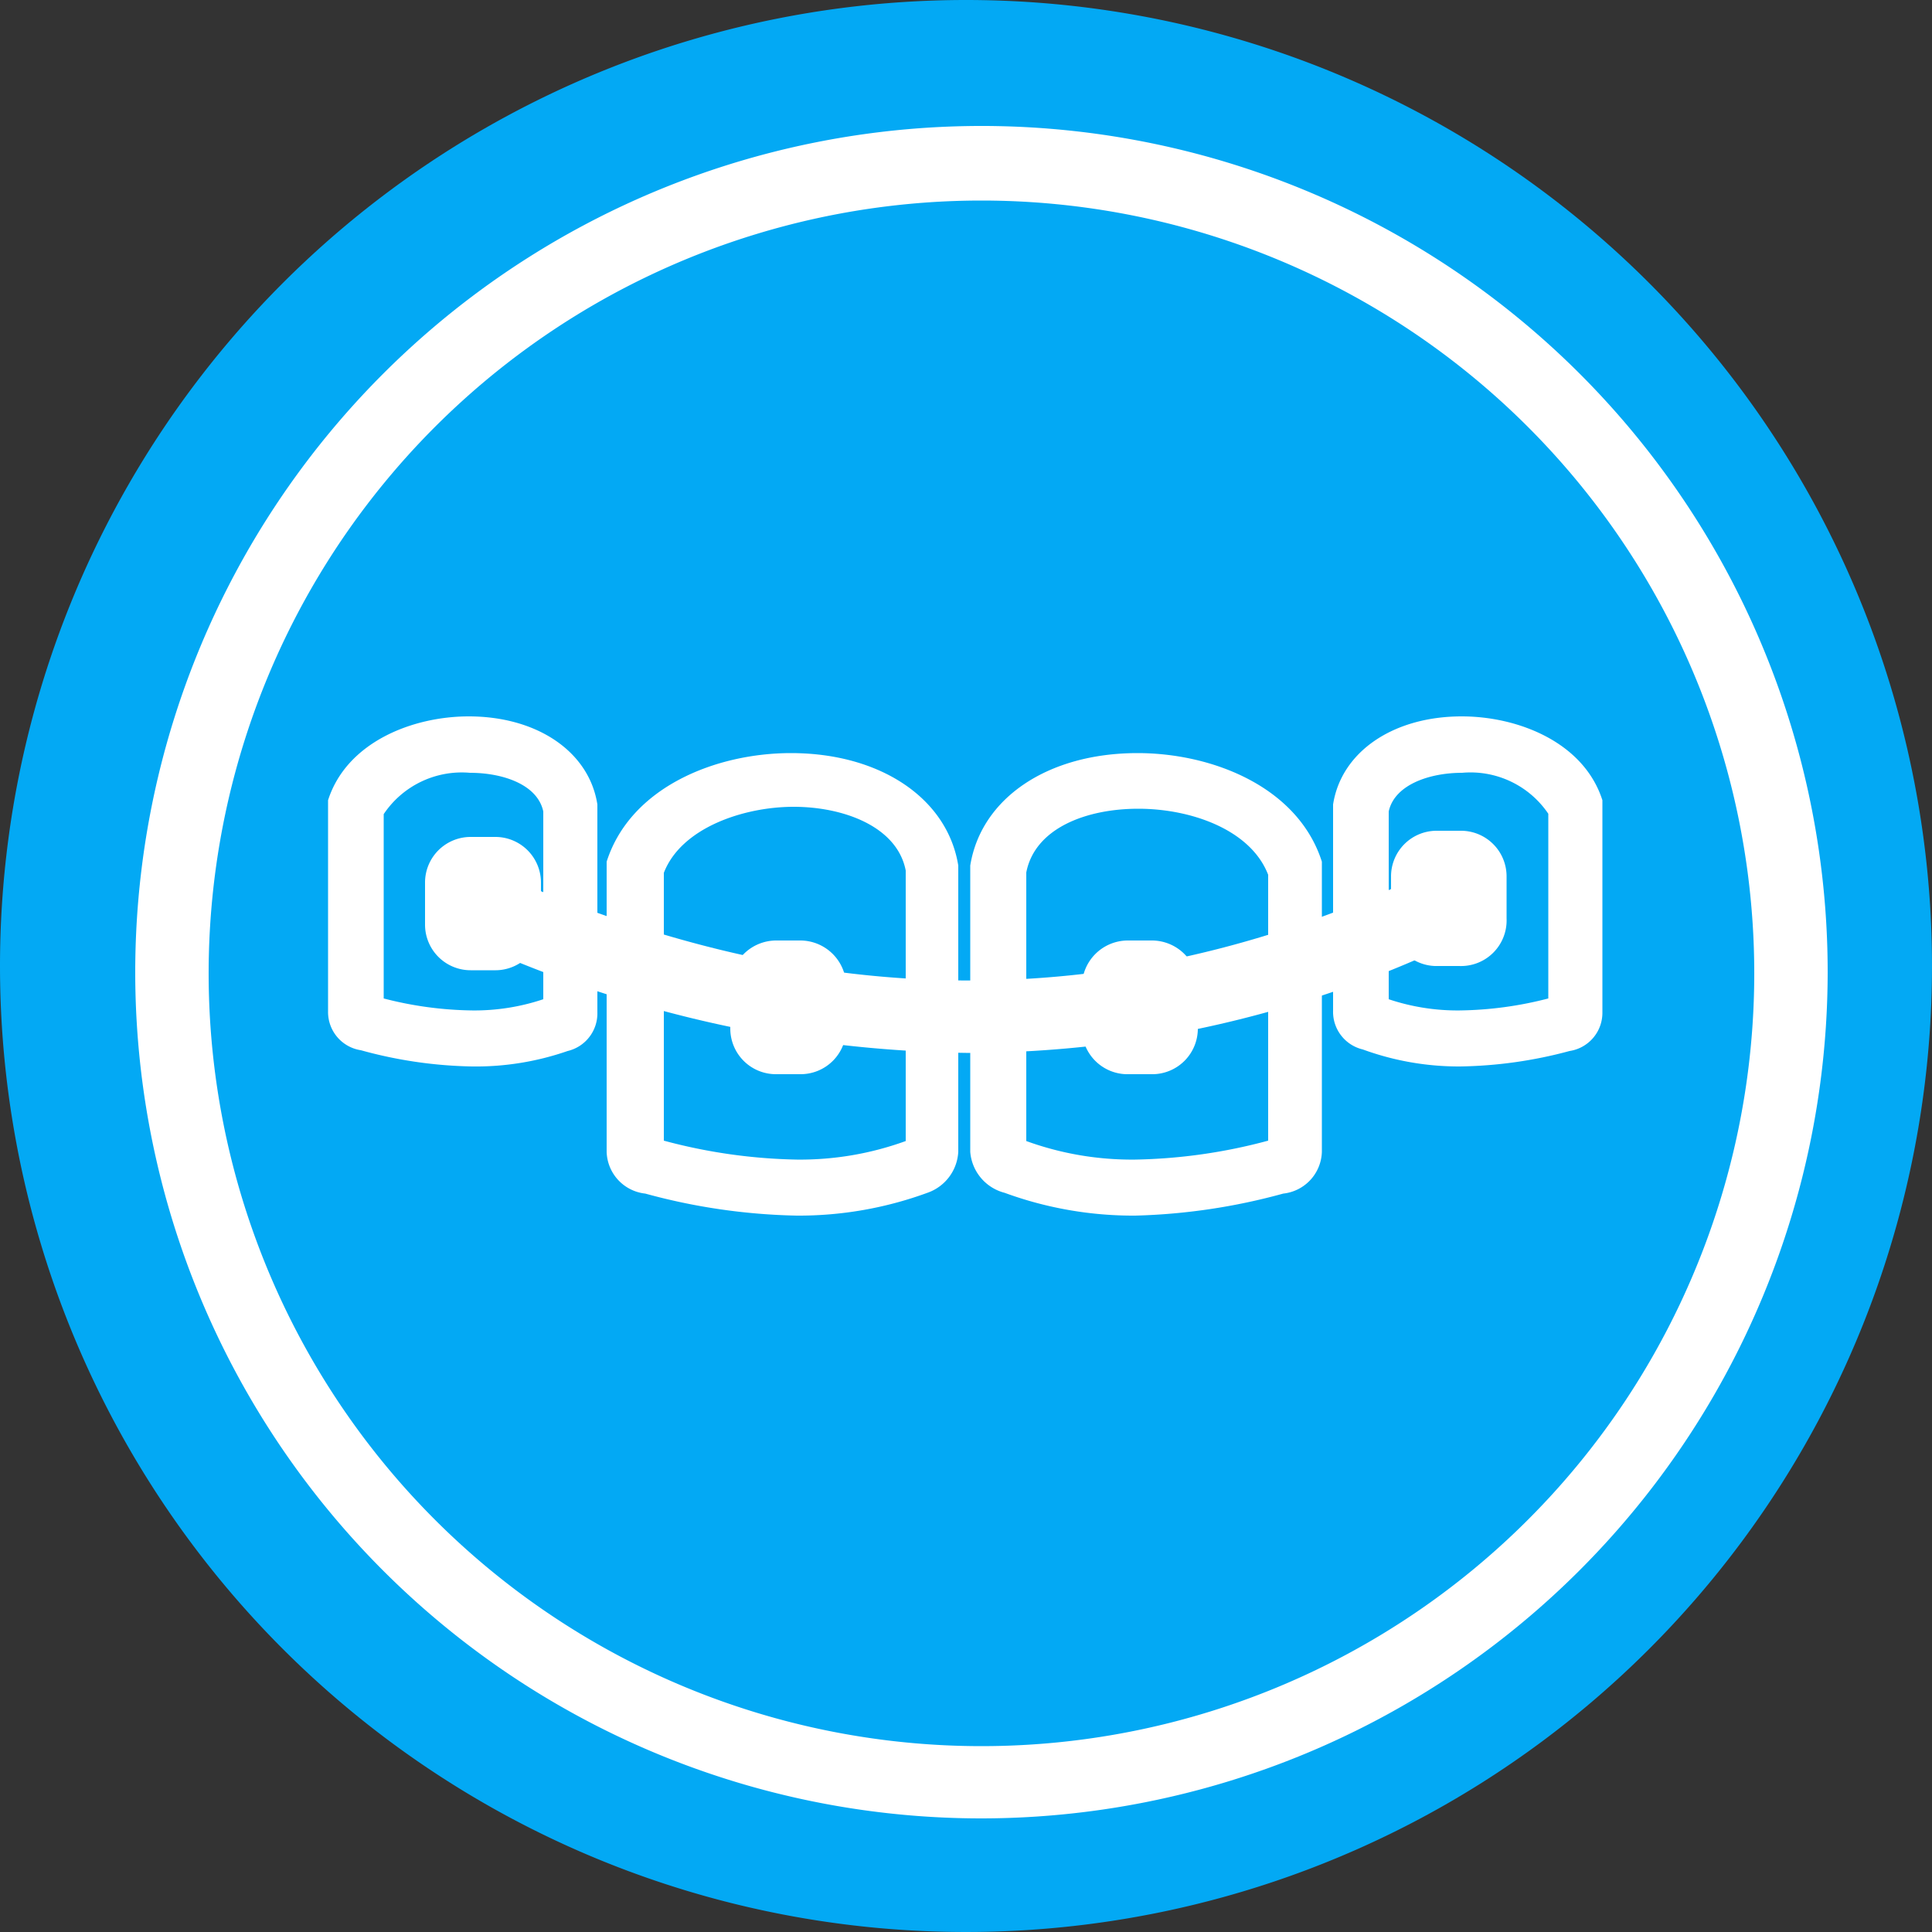<svg xmlns="http://www.w3.org/2000/svg" width="50" height="50"><rect width="100%" height="100%" fill="#333333" stroke="none"/><defs><style>.b{fill:#fff}</style></defs><path d="M25 0A25 25 0 110 25 25 25 0 0125 0z" fill="#03a9f4"/><path class="b" d="M25.4 47.06a21.9 21.9 0 1121.9-21.9 21.92 21.92 0 01-21.9 21.9zm0-41.87a20 20 0 1020 20 20 20 0 00-20-20z"/><path class="b" d="M20.62 31.46a15.94 15.94 0 01-3.92-.57 1.12 1.12 0 01-1-1.08V22.3c.62-1.94 2.84-2.81 4.77-2.81 2.31 0 4.05 1.17 4.33 2.91v7.41a1.19 1.19 0 01-.8 1.06 9.67 9.67 0 01-3.38.59zm-3.44-1.94a14.16 14.16 0 003.44.49 8 8 0 002.82-.48v-7c-.22-1.14-1.61-1.65-2.9-1.65s-2.91.54-3.36 1.71zm-4.96-1.92a11.48 11.48 0 01-2.88-.42 1 1 0 01-.85-1v-5.47c.48-1.5 2.18-2.17 3.64-2.17 1.78 0 3.12.92 3.33 2.28v5.38a1 1 0 01-.77 1 7.24 7.24 0 01-2.47.4zm-2.29-1.76a9.54 9.54 0 002.29.31 5.59 5.59 0 001.84-.29V21c-.15-.7-1.05-1-1.9-1a2.43 2.43 0 00-2.23 1.07zm19.45 5.62a9.67 9.67 0 01-3.38-.59 1.19 1.19 0 01-.89-1.06V22.4c.28-1.74 2-2.91 4.33-2.91 1.93 0 4.15.87 4.77 2.81v7.51a1.12 1.12 0 01-1 1.08 15.94 15.94 0 01-3.83.57zm-2.82-1.93a8 8 0 002.82.48 14.09 14.09 0 003.44-.49v-6.88c-.45-1.17-2-1.71-3.36-1.71s-2.68.51-2.9 1.65zm11.22-1.93a7.24 7.24 0 01-2.51-.44 1 1 0 01-.77-1v-5.34c.21-1.36 1.55-2.28 3.33-2.28 1.46 0 3.16.67 3.64 2.17v5.49a1 1 0 01-.85 1 11.48 11.48 0 01-2.84.4zm-1.84-1.74a5.59 5.59 0 001.84.29 9.54 9.54 0 002.29-.31v-4.78A2.43 2.43 0 0037.84 20c-.85 0-1.75.31-1.9 1z"/><path class="b" d="M25.1 27.25a31.92 31.92 0 01-13.18-3 1 1 0 01-.48-1.25 1 1 0 011.27-.49c8.46 3.82 16.43 3.82 24.38 0a1 1 0 01.83 1.74 29.36 29.36 0 01-12.82 3z"/><rect class="b" x="19.55" y="25" width="1.69" height="2.15" rx=".53"/><path class="b" d="M20.71 27.8h-.62a1.18 1.18 0 01-1.19-1.18v-1.09a1.19 1.19 0 011.19-1.19h.62a1.19 1.19 0 011.19 1.19v1.09a1.18 1.18 0 01-1.19 1.18zm-.5-1.31h.38v-.84h-.38z"/><rect class="b" x="28.69" y="25" width="1.69" height="2.15" rx=".53"/><path class="b" d="M29.85 27.8h-.63A1.18 1.18 0 0128 26.62v-1.09a1.19 1.19 0 011.18-1.19h.63A1.19 1.19 0 0131 25.53v1.09a1.18 1.18 0 01-1.15 1.18zm-.51-1.31h.39v-.84h-.39z"/><rect class="b" x="36.6" y="22.16" width="1.69" height="2.15" rx=".53"/><path class="b" d="M37.76 25h-.63A1.18 1.18 0 0136 23.77v-1.08a1.18 1.18 0 011.18-1.19h.63a1.18 1.18 0 011.18 1.19v1.08A1.18 1.18 0 0137.76 25zm-.51-1.31h.39v-.84h-.39z"/><rect class="b" x="11.65" y="22.31" width="1.69" height="2.15" rx=".53"/><path class="b" d="M12.8 25.11h-.62A1.18 1.18 0 0111 23.93v-1.09a1.18 1.18 0 011.19-1.18h.62A1.18 1.18 0 0114 22.84v1.09a1.18 1.18 0 01-1.2 1.18zm-.5-1.3h.38V23h-.38z"/></svg>